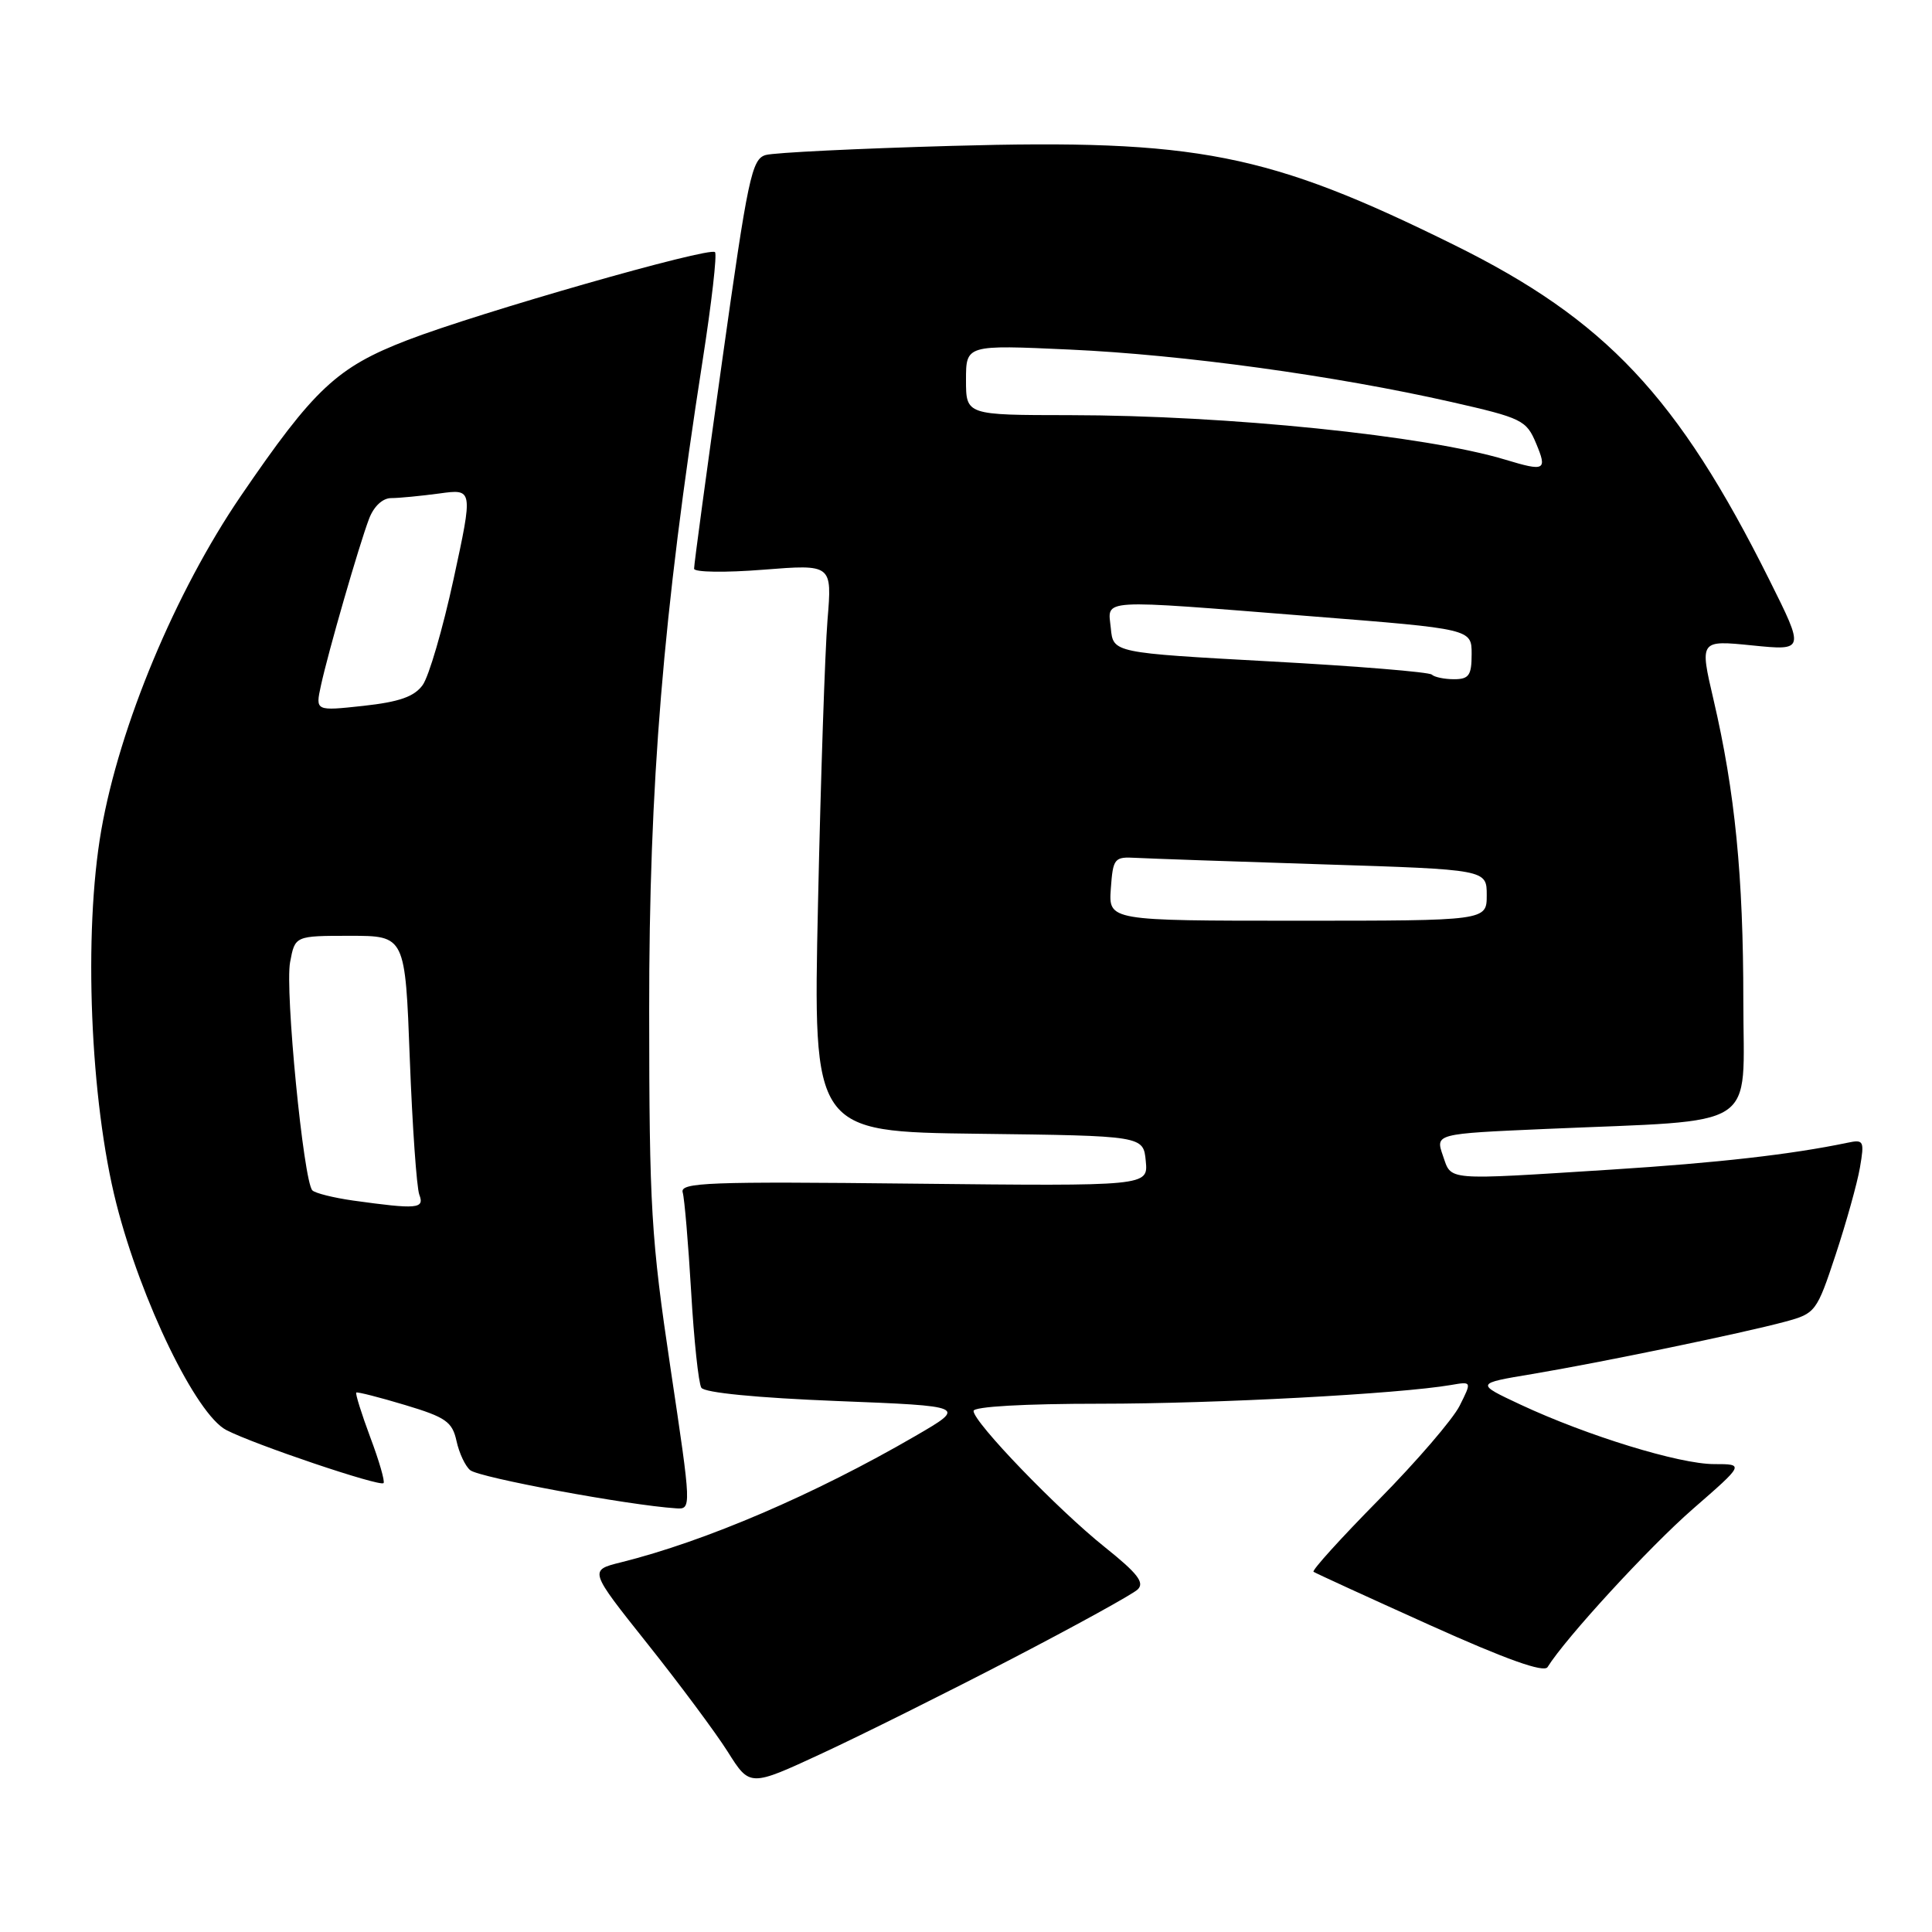 <?xml version="1.0" encoding="UTF-8" standalone="no"?>
<!DOCTYPE svg PUBLIC "-//W3C//DTD SVG 1.1//EN" "http://www.w3.org/Graphics/SVG/1.1/DTD/svg11.dtd" >
<svg xmlns="http://www.w3.org/2000/svg" xmlns:xlink="http://www.w3.org/1999/xlink" version="1.1" viewBox="0 0 256 256">
 <g >
 <path fill="currentColor"
d=" M 134.00 219.84 C 142.53 215.41 150.06 211.26 150.74 210.62 C 151.70 209.71 150.74 208.48 146.39 205.00 C 140.16 200.03 129.00 188.45 129.00 186.96 C 129.00 186.38 135.69 186.00 145.80 186.00 C 161.09 186.00 185.37 184.70 192.26 183.52 C 195.03 183.04 195.03 183.04 193.41 186.27 C 192.52 188.05 187.70 193.65 182.70 198.72 C 177.70 203.79 173.80 208.09 174.05 208.27 C 174.30 208.45 181.22 211.62 189.43 215.32 C 199.60 219.90 204.58 221.67 205.06 220.90 C 207.43 217.07 218.53 204.99 224.32 199.94 C 231.14 194.00 231.14 194.00 227.12 194.00 C 222.52 194.00 210.30 190.24 201.50 186.13 C 195.50 183.32 195.50 183.32 203.00 182.07 C 212.03 180.56 230.92 176.65 236.58 175.12 C 240.56 174.04 240.73 173.82 243.23 166.26 C 244.64 161.99 246.09 156.80 246.45 154.72 C 247.06 151.16 246.96 150.96 244.80 151.42 C 237.31 152.98 227.63 154.08 213.50 154.98 C 191.20 156.39 192.37 156.49 191.19 153.12 C 190.19 150.23 190.19 150.23 204.84 149.59 C 233.57 148.34 231.00 150.00 231.00 132.63 C 231.00 116.09 229.90 104.93 227.05 92.71 C 225.21 84.82 225.21 84.82 232.17 85.52 C 239.13 86.22 239.13 86.22 234.46 76.86 C 222.32 52.53 212.76 42.38 192.71 32.47 C 168.03 20.27 158.65 18.42 126.14 19.33 C 113.69 19.68 102.58 20.22 101.46 20.54 C 99.61 21.07 99.10 23.50 95.69 47.81 C 93.63 62.49 91.95 74.89 91.97 75.36 C 91.99 75.83 96.11 75.89 101.13 75.49 C 110.26 74.77 110.26 74.77 109.65 82.13 C 109.32 86.19 108.75 103.10 108.39 119.73 C 107.73 149.96 107.73 149.96 129.62 150.23 C 151.50 150.50 151.50 150.50 151.82 153.84 C 152.14 157.17 152.14 157.17 121.08 156.84 C 93.84 156.54 90.08 156.68 90.46 158.00 C 90.70 158.82 91.20 164.74 91.58 171.15 C 91.95 177.56 92.56 183.29 92.93 183.88 C 93.33 184.54 100.30 185.22 110.85 185.64 C 128.10 186.32 128.10 186.32 121.30 190.27 C 107.93 198.03 93.48 204.23 82.27 207.02 C 78.04 208.07 78.04 208.07 85.77 217.78 C 90.03 223.13 94.83 229.58 96.44 232.13 C 99.36 236.77 99.36 236.77 108.93 232.33 C 114.19 229.89 125.47 224.27 134.00 219.84 Z  M 88.84 181.25 C 86.28 164.11 86.03 160.05 86.02 133.98 C 86.00 104.00 87.85 81.47 93.11 47.71 C 94.29 40.13 95.03 33.69 94.74 33.41 C 94.01 32.67 63.45 41.42 53.98 45.07 C 44.64 48.67 41.63 51.49 31.89 65.75 C 23.24 78.44 15.84 96.16 13.42 110.00 C 11.04 123.63 11.94 145.81 15.42 159.50 C 18.71 172.42 26.00 187.43 29.99 189.49 C 33.70 191.41 50.32 197.02 50.82 196.52 C 51.03 196.31 50.24 193.57 49.06 190.44 C 47.89 187.30 47.06 184.64 47.21 184.52 C 47.37 184.41 50.28 185.15 53.67 186.17 C 59.07 187.79 59.93 188.39 60.49 190.94 C 60.84 192.55 61.66 194.29 62.31 194.81 C 63.54 195.80 83.24 199.45 89.57 199.86 C 91.64 200.00 91.64 199.97 88.84 181.25 Z  M 147.19 117.75 C 147.48 113.72 147.65 113.51 150.50 113.67 C 152.15 113.76 163.29 114.15 175.25 114.53 C 197.00 115.22 197.00 115.22 197.00 118.61 C 197.00 122.00 197.00 122.00 171.94 122.00 C 146.89 122.00 146.89 122.00 147.19 117.75 Z  M 189.72 89.39 C 189.39 89.05 179.75 88.26 168.31 87.64 C 147.50 86.50 147.50 86.50 147.19 83.25 C 146.80 79.29 145.08 79.39 173.75 81.66 C 195.00 83.34 195.00 83.34 195.00 86.67 C 195.00 89.49 194.64 90.00 192.67 90.00 C 191.38 90.00 190.06 89.72 189.72 89.39 Z  M 199.50 60.92 C 188.95 57.72 162.66 55.03 141.75 55.01 C 128.00 55.00 128.00 55.00 128.00 50.35 C 128.00 45.69 128.00 45.69 141.75 46.32 C 156.73 47.00 176.89 49.77 192.34 53.27 C 201.67 55.39 202.25 55.67 203.54 58.75 C 205.04 62.33 204.72 62.50 199.50 60.92 Z  M 46.79 159.08 C 44.20 158.71 41.77 158.11 41.39 157.73 C 40.22 156.55 37.74 131.19 38.44 127.49 C 39.09 124.00 39.09 124.00 46.39 124.00 C 53.69 124.00 53.69 124.00 54.30 140.30 C 54.64 149.27 55.21 157.37 55.56 158.30 C 56.28 160.18 55.29 160.26 46.79 159.08 Z  M 42.52 90.86 C 43.47 86.45 47.57 72.25 48.90 68.75 C 49.53 67.09 50.70 66.00 51.84 66.00 C 52.87 66.00 55.74 65.72 58.21 65.39 C 62.69 64.77 62.69 64.77 60.10 76.74 C 58.67 83.33 56.83 89.64 56.00 90.78 C 54.88 92.32 52.89 93.01 48.15 93.53 C 41.79 94.22 41.79 94.22 42.52 90.86 Z "/>
</g>
</svg>